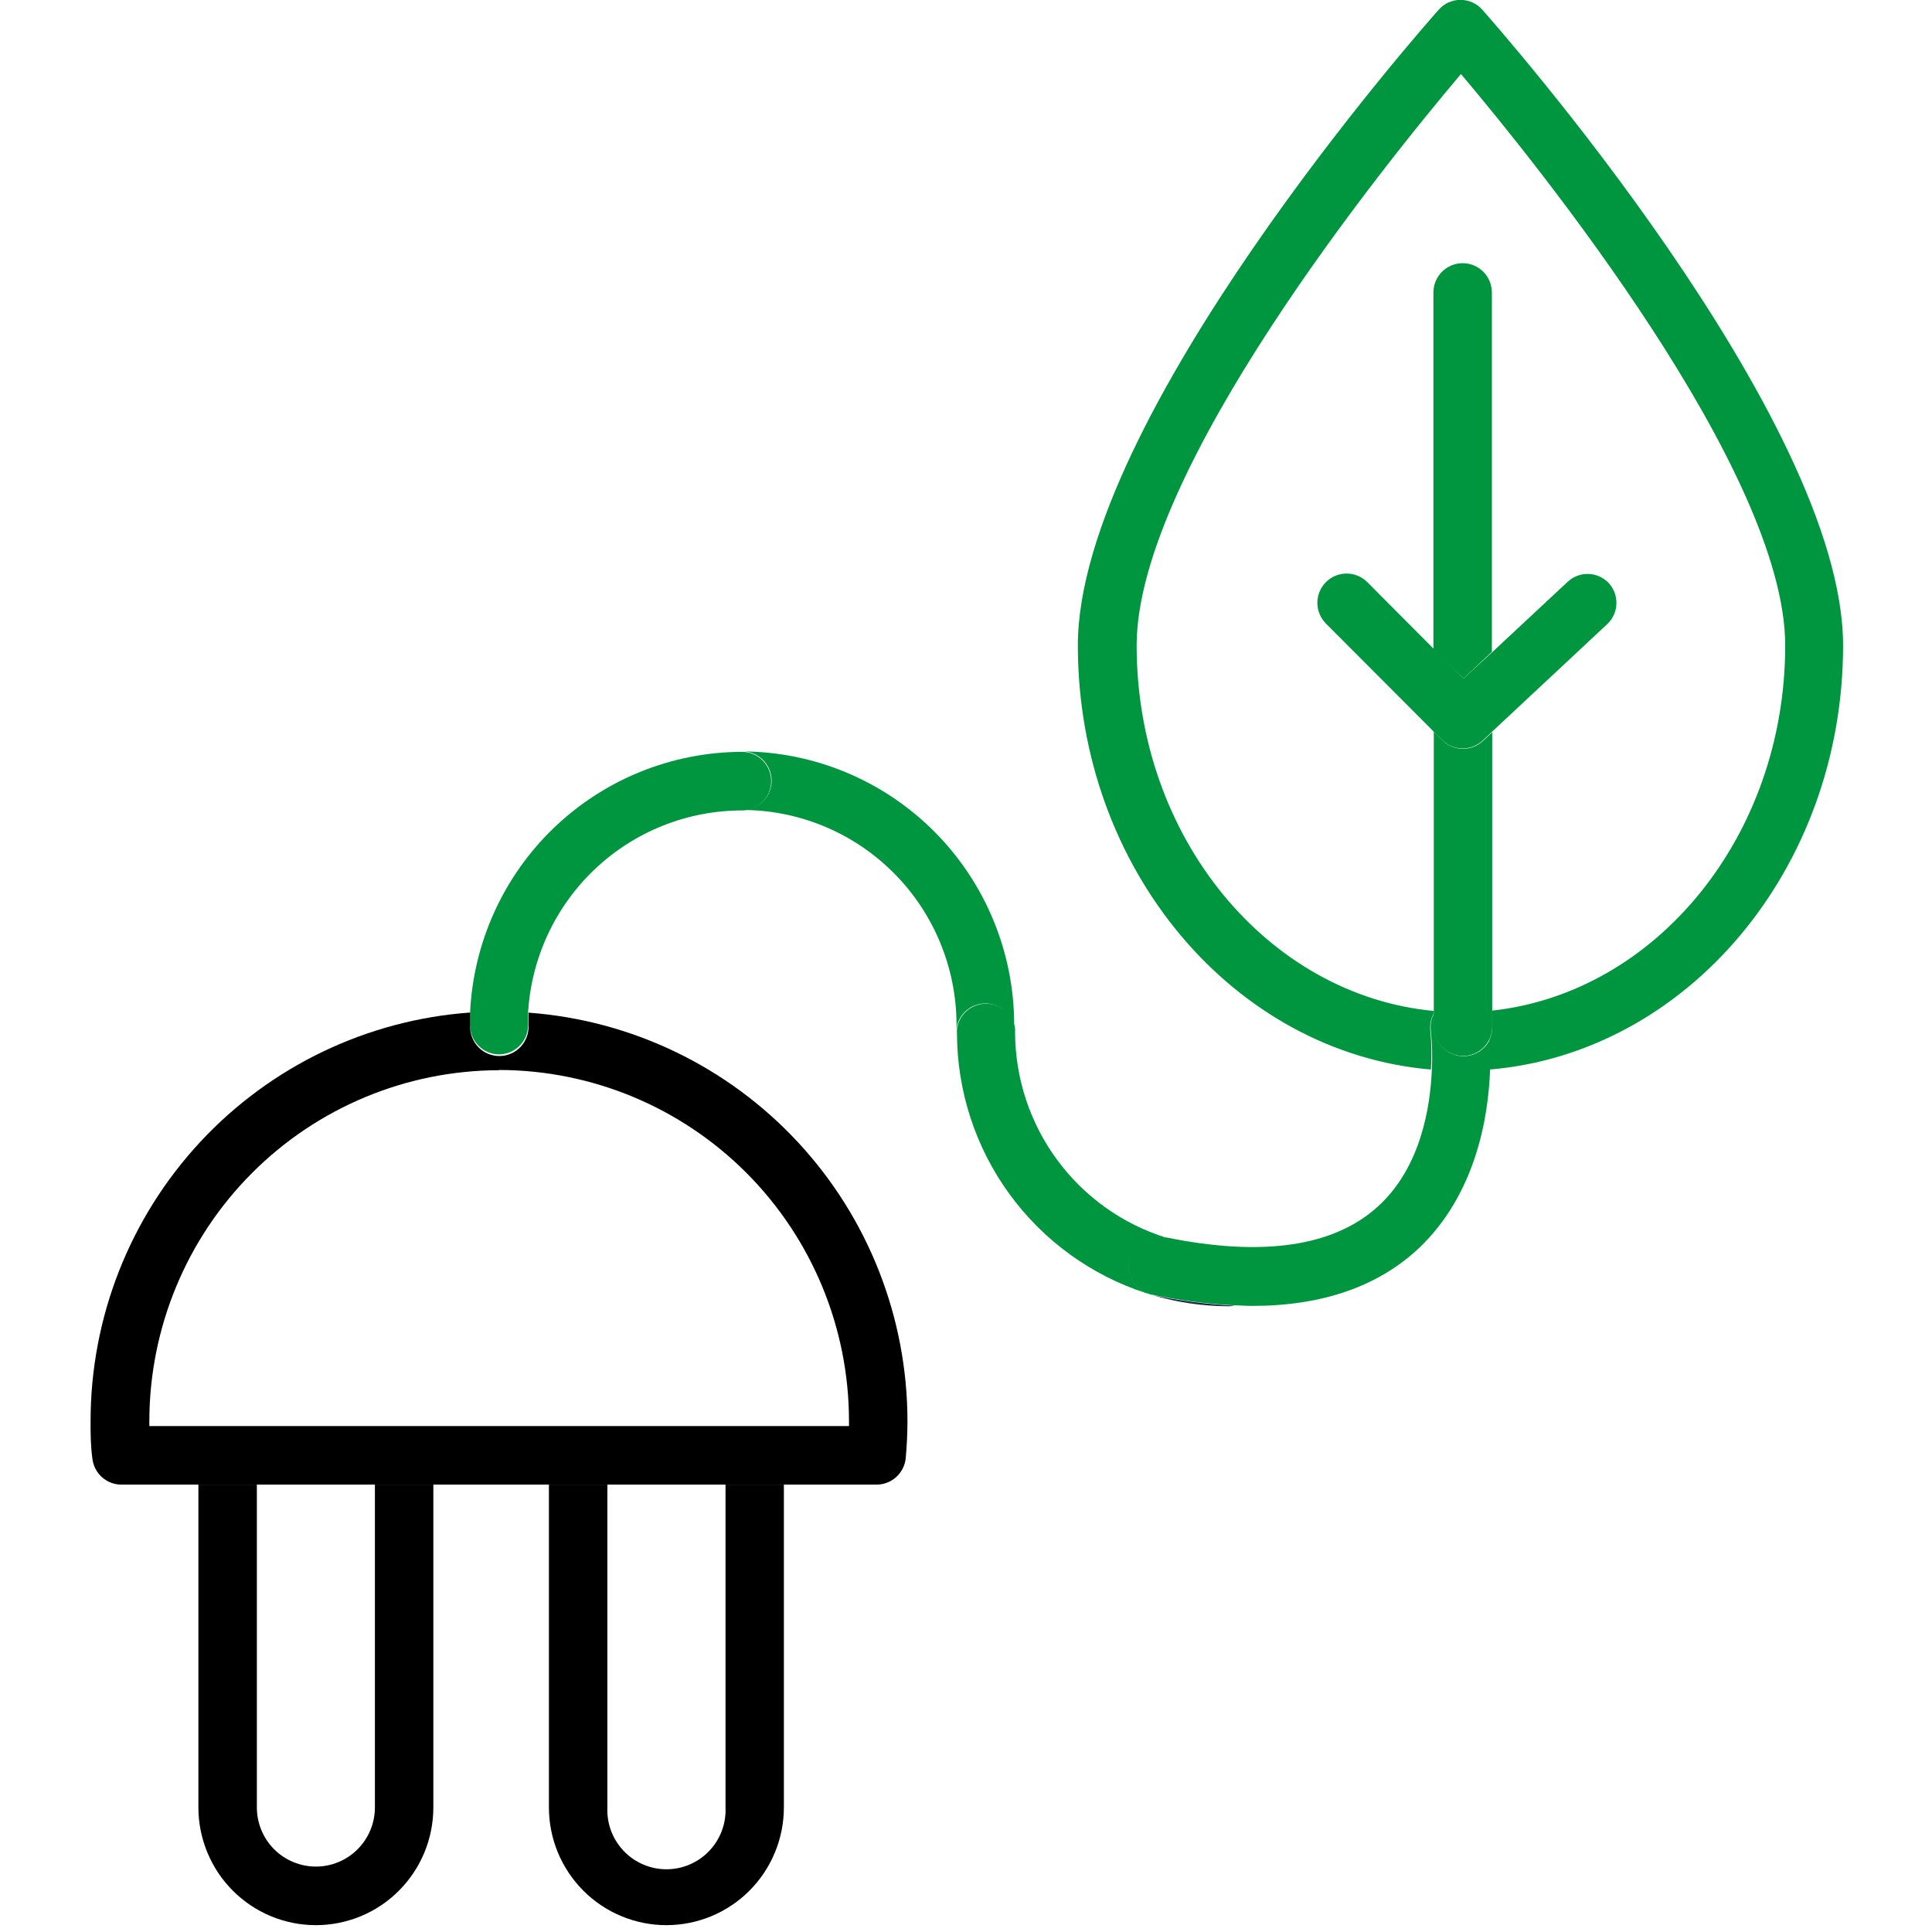 <svg width="100" height="100" viewBox="0 0 76 83" fill="none" xmlns="http://www.w3.org/2000/svg">
<g clip-path="url(#clip0_2498_19630)">
<path d="M45.88 55.606L45.768 55.567L45.88 55.606Z" fill="#142841"/>
<path d="M49.306 56.118C49.382 56.117 49.457 56.109 49.53 56.093C48.349 56.034 47.174 55.882 46.017 55.64C47.085 55.956 48.193 56.117 49.306 56.118Z" fill="#142841"/>
<path d="M29.65 33.539C29.649 33.872 29.516 34.192 29.281 34.428C29.046 34.663 28.727 34.796 28.395 34.797C30.834 34.801 33.172 35.775 34.896 37.504C36.62 39.233 37.59 41.577 37.593 44.021C37.588 44.076 37.588 44.132 37.593 44.187C37.635 43.888 37.783 43.614 38.011 43.415C38.238 43.217 38.529 43.108 38.831 43.108C39.133 43.108 39.424 43.217 39.652 43.415C39.879 43.614 40.028 43.888 40.07 44.187C40.07 44.133 40.07 44.075 40.07 44.021C40.067 40.909 38.833 37.925 36.638 35.724C34.442 33.523 31.465 32.285 28.36 32.281C28.528 32.277 28.695 32.306 28.851 32.368C29.007 32.429 29.149 32.521 29.269 32.638C29.389 32.756 29.485 32.896 29.55 33.05C29.615 33.205 29.649 33.371 29.65 33.539Z" fill="#009640"/>
<path d="M17.935 45.299C18.267 45.297 18.586 45.164 18.82 44.928C19.055 44.693 19.186 44.373 19.186 44.04C19.186 43.86 19.186 43.684 19.186 43.514C19.323 41.163 20.35 38.954 22.058 37.337C23.766 35.721 26.025 34.819 28.375 34.817C28.707 34.817 29.027 34.684 29.262 34.448C29.498 34.212 29.63 33.892 29.63 33.558C29.63 33.224 29.498 32.904 29.262 32.668C29.027 32.432 28.707 32.3 28.375 32.3C25.363 32.308 22.469 33.478 20.294 35.566C18.12 37.655 16.831 40.503 16.694 43.519C16.694 43.694 16.694 43.87 16.694 44.05C16.697 44.38 16.828 44.695 17.06 44.929C17.292 45.162 17.607 45.295 17.935 45.299Z" fill="#009640"/>
<path d="M38.853 43.118C38.55 43.119 38.258 43.23 38.029 43.429C37.801 43.629 37.653 43.905 37.612 44.206C37.607 44.263 37.607 44.32 37.612 44.377C37.614 46.863 38.402 49.284 39.863 51.293C41.325 53.301 43.383 54.794 45.744 55.556C45.462 55.431 45.237 55.206 45.11 54.924C44.983 54.642 44.964 54.323 45.057 54.029C45.15 53.734 45.347 53.483 45.612 53.325C45.877 53.167 46.191 53.112 46.494 53.171H46.596C44.721 52.584 43.081 51.412 41.914 49.827C40.748 48.243 40.115 46.327 40.109 44.357C40.109 44.299 40.109 44.245 40.109 44.187C40.063 43.887 39.911 43.614 39.68 43.417C39.449 43.221 39.156 43.115 38.853 43.118Z" fill="#009640"/>
<path d="M57.95 44.304C57.916 44.038 57.967 43.768 58.096 43.533V43.431C50.961 42.758 45.331 35.978 45.331 27.73C45.331 20.233 55.998 7.043 59.264 3.18C62.525 7.043 73.193 20.252 73.193 27.73C73.193 35.905 67.659 42.646 60.607 43.416V44.138C60.608 44.315 60.57 44.49 60.495 44.65C60.495 44.987 60.525 45.431 60.495 45.948C68.973 45.236 75.68 37.339 75.68 27.73C75.68 17.974 60.812 1.132 60.179 0.415C60.062 0.283 59.918 0.177 59.757 0.105C59.596 0.032 59.421 -0.005 59.245 -0.005C59.068 -0.006 58.893 0.031 58.732 0.103C58.571 0.176 58.427 0.282 58.31 0.415C57.673 1.127 42.805 17.974 42.805 27.73C42.805 37.334 49.501 45.226 57.974 45.948C58.009 45.4 58.001 44.85 57.95 44.304Z" fill="#009640"/>
<path d="M45.009 54.152C44.951 54.434 44.992 54.729 45.125 54.984C45.258 55.24 45.475 55.443 45.739 55.557H45.769L45.88 55.596L45.983 55.625H46.017C47.174 55.867 48.349 56.019 49.531 56.079C49.788 56.079 50.017 56.103 50.295 56.103C53.292 56.103 55.692 55.274 57.449 53.63C59.882 51.328 60.447 48.026 60.515 45.933C60.515 45.416 60.515 44.958 60.515 44.636C60.397 44.897 60.193 45.11 59.937 45.239C59.682 45.369 59.389 45.407 59.109 45.347C58.829 45.287 58.578 45.133 58.397 44.911C58.217 44.688 58.117 44.41 58.115 44.123V43.519C57.986 43.753 57.935 44.023 57.969 44.289C58.026 44.835 58.041 45.385 58.013 45.933C57.95 47.587 57.526 50.133 55.745 51.786C53.857 53.547 50.781 54.011 46.61 53.162H46.508C46.345 53.126 46.176 53.123 46.011 53.153C45.846 53.183 45.69 53.247 45.55 53.339C45.41 53.431 45.29 53.551 45.197 53.691C45.104 53.83 45.041 53.987 45.009 54.152Z" fill="#009640"/>
<path d="M59.371 29.149L60.592 28.003V12.565C60.592 12.231 60.46 11.911 60.224 11.675C59.989 11.439 59.67 11.307 59.337 11.307C59.004 11.307 58.684 11.439 58.449 11.675C58.213 11.911 58.081 12.231 58.081 12.565V27.901L59.371 29.149Z" fill="#009640"/>
<path d="M60.607 43.416V31.456L60.208 31.832C59.97 32.053 59.656 32.173 59.331 32.167C59.006 32.162 58.696 32.031 58.466 31.802L58.096 31.432V44.114C58.097 44.401 58.197 44.678 58.378 44.901C58.559 45.123 58.81 45.278 59.09 45.337C59.37 45.397 59.662 45.359 59.917 45.23C60.173 45.1 60.377 44.887 60.495 44.626C60.569 44.465 60.608 44.291 60.607 44.114V43.416Z" fill="#009640"/>
<path d="M65.62 25.057C65.508 24.936 65.373 24.838 65.223 24.77C65.074 24.701 64.912 24.663 64.747 24.657C64.583 24.651 64.418 24.677 64.264 24.735C64.11 24.793 63.969 24.881 63.848 24.994L60.607 28.018L59.371 29.149L58.081 27.862L55.239 25.008C55.004 24.772 54.684 24.64 54.351 24.64C54.018 24.64 53.698 24.772 53.463 25.008C53.227 25.244 53.095 25.565 53.095 25.899C53.095 26.232 53.227 26.553 53.463 26.789L58.081 31.418L58.451 31.788C58.682 32.017 58.992 32.148 59.316 32.153C59.641 32.159 59.955 32.038 60.193 31.818L60.592 31.442L65.542 26.818C65.784 26.594 65.927 26.283 65.942 25.954C65.956 25.624 65.841 25.302 65.62 25.057Z" fill="#009640"/>
<path d="M12.606 63.78V77.647C12.606 78.322 12.339 78.968 11.863 79.445C11.388 79.921 10.743 80.189 10.07 80.189C9.398 80.189 8.753 79.921 8.277 79.445C7.802 78.968 7.535 78.322 7.535 77.647V63.78H5.023V77.647C5.023 78.312 5.154 78.969 5.408 79.583C5.661 80.197 6.033 80.754 6.502 81.224C6.97 81.694 7.527 82.067 8.139 82.321C8.751 82.575 9.407 82.706 10.07 82.706C10.733 82.706 11.389 82.575 12.002 82.321C12.614 82.067 13.17 81.694 13.639 81.224C14.107 80.754 14.479 80.197 14.733 79.583C14.986 78.969 15.117 78.312 15.117 77.647V63.78H12.606Z" fill="black"/>
<path d="M27.669 63.78V77.647C27.684 77.991 27.63 78.334 27.509 78.656C27.388 78.977 27.204 79.271 26.966 79.519C26.729 79.768 26.445 79.966 26.129 80.1C25.814 80.236 25.474 80.305 25.131 80.305C24.788 80.305 24.449 80.236 24.134 80.1C23.818 79.966 23.533 79.768 23.296 79.519C23.059 79.271 22.874 78.977 22.753 78.656C22.633 78.334 22.578 77.991 22.593 77.647V63.78H20.082V77.647C20.082 78.312 20.212 78.969 20.466 79.583C20.72 80.197 21.092 80.754 21.56 81.224C22.029 81.694 22.585 82.067 23.198 82.321C23.81 82.575 24.466 82.706 25.129 82.706C25.791 82.706 26.448 82.575 27.06 82.321C27.672 82.067 28.229 81.694 28.698 81.224C29.166 80.754 29.538 80.197 29.791 79.583C30.045 78.969 30.176 78.312 30.176 77.647V63.78H27.669Z" fill="black"/>
<path d="M1.709 63.78H34.161C34.474 63.779 34.776 63.661 35.007 63.45C35.239 63.237 35.383 62.947 35.412 62.634C35.46 62.078 35.485 61.551 35.485 61.039C35.479 56.597 33.799 52.321 30.779 49.069C27.76 45.817 23.626 43.829 19.205 43.504C19.205 43.675 19.205 43.85 19.205 44.031C19.216 44.202 19.192 44.374 19.133 44.536C19.075 44.697 18.985 44.846 18.867 44.971C18.75 45.096 18.608 45.196 18.451 45.264C18.293 45.332 18.124 45.367 17.952 45.367C17.781 45.367 17.611 45.332 17.454 45.264C17.296 45.196 17.154 45.096 17.037 44.971C16.92 44.846 16.829 44.697 16.771 44.536C16.713 44.374 16.688 44.202 16.699 44.031C16.699 43.85 16.699 43.675 16.699 43.499C12.269 43.817 8.124 45.806 5.098 49.063C2.072 52.322 0.39 56.608 0.391 61.059C0.391 61.571 0.391 62.098 0.468 62.654C0.501 62.962 0.645 63.247 0.874 63.455C1.103 63.663 1.401 63.779 1.709 63.78ZM17.935 45.967C21.922 45.971 25.745 47.56 28.565 50.386C31.384 53.212 32.97 57.043 32.973 61.039V61.264H2.916C2.916 61.19 2.916 61.112 2.916 61.039C2.923 57.048 4.507 53.222 7.322 50.399C10.137 47.576 13.953 45.986 17.935 45.977V45.967Z" fill="black"/>
</g>
<defs>
<clipPath id="clip0_2498_19630">
<rect width="75.313" height="82.721" fill="white" transform="translate(0.386)"/>
</clipPath>
</defs>
</svg>
